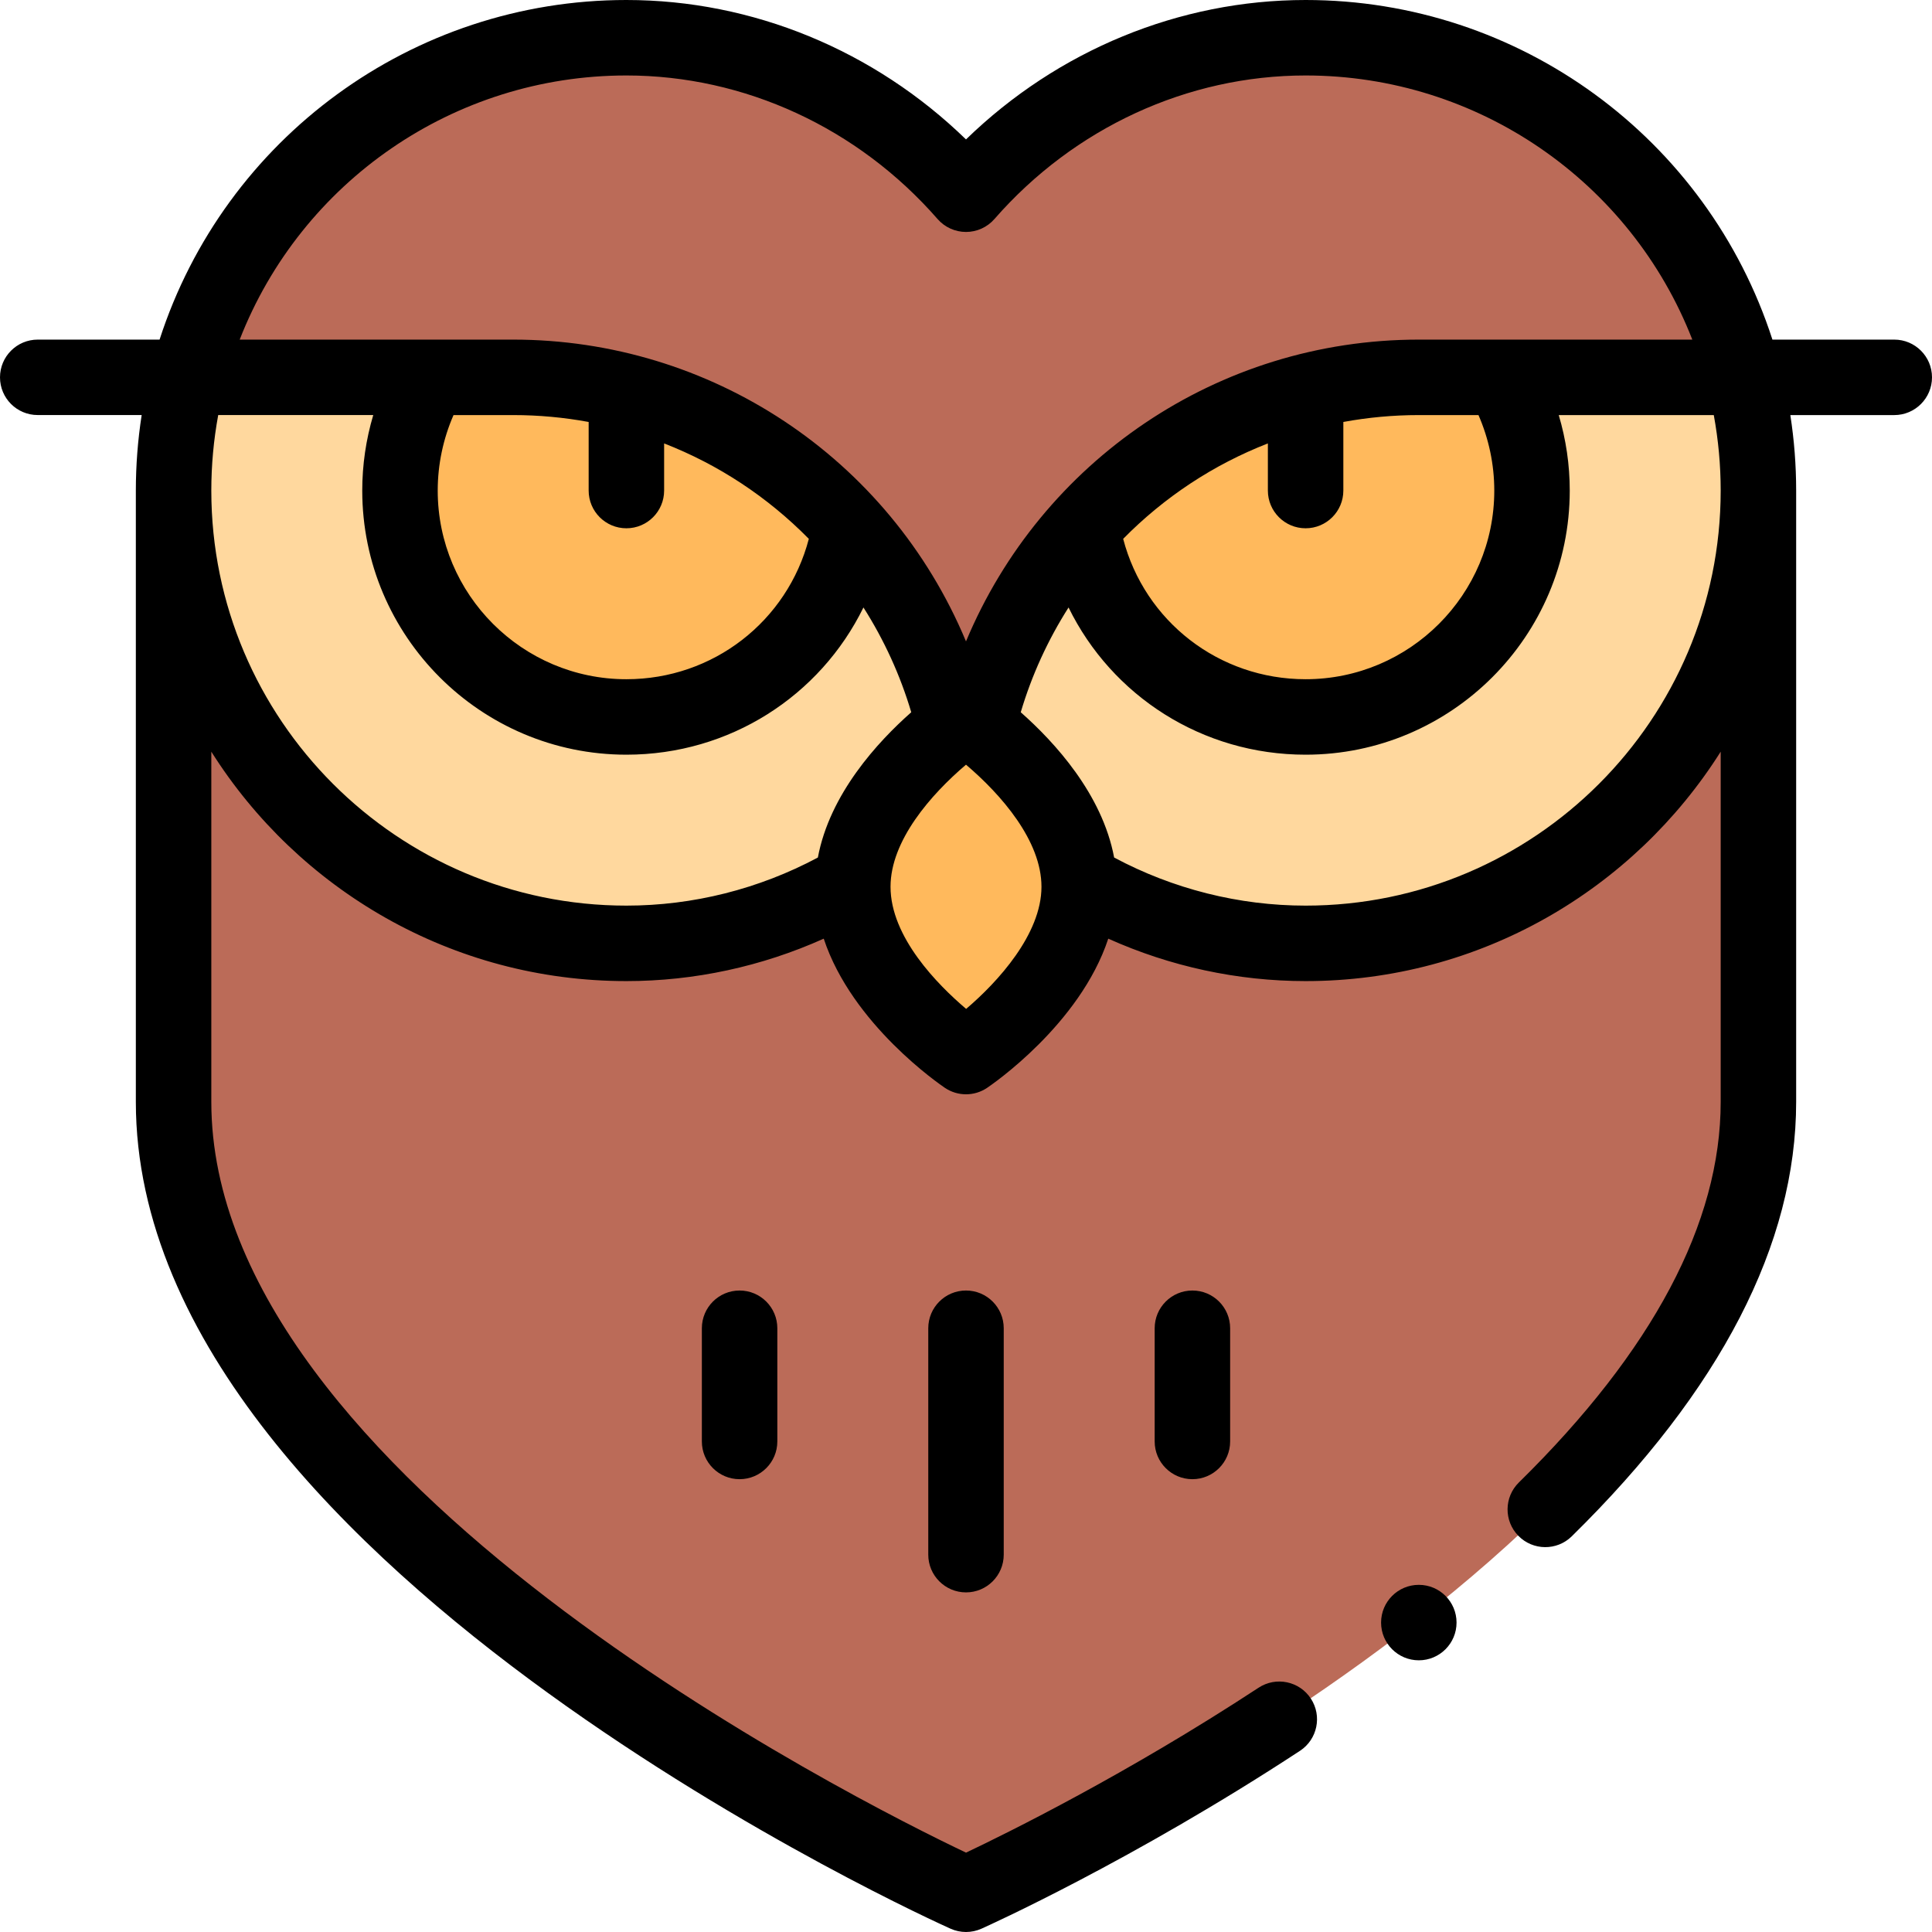 <svg id="Capa_1" enable-background="new 0 0 512 512" height="512" viewBox="0 0 512 512" width="512" xmlns="http://www.w3.org/2000/svg"><g><g><path d="m346 10c-36.01 0-67.99 16.27-90 41.47-22.01-25.2-53.99-41.47-90-41.47-65.955 0-120 53.617-120 120v162c0 115.98 210 210 210 210s210-94.02 210-210v-162c0-66.427-54.088-120-120-120z" fill="#bb6b58"/><path d="m462.21 100c-20.658 0-65.552 0-86.21 0-57.146 0-104.42 39.803-116.8 92.36-1.97-1.53-3.2-2.36-3.2-2.36s-1.23.83-3.2 2.36c-12.396-52.624-59.724-92.36-116.8-92.36-20.666 0-65.556 0-86.21 0-2.47 9.59-3.79 19.64-3.79 30 0 66.17 53.83 120 120 120 21.96 0 42.42-6.05 60.04-16.49-.03.49-.04.99-.04 1.49 0 24.85 30 45 30 45s30-20.15 30-45c0-.5-.01-1-.04-1.49 17.62 10.44 38.08 16.49 60.04 16.49 66.17 0 120-53.83 120-120 0-10.36-1.32-20.41-3.79-30z" fill="#ffd89e"/><g fill="#ffb95c"><path d="m376 100h21.97c5.11 8.83 8.03 19.07 8.03 30 0 33.14-26.86 60-60 60-29.82 0-54.55-21.74-59.21-50.25 0-.01 0-.01 0-.01 22.1-24.546 54.011-39.74 89.21-39.74z"/><path d="m285.96 233.51c.03.49.04.99.04 1.49 0 24.85-30 45-30 45s-30-20.15-30-45c0-.5.01-1 .04-1.49.91-19.16 19.22-35.3 26.76-41.15 1.97-1.53 3.2-2.36 3.2-2.36s1.23.83 3.2 2.36c7.54 5.85 25.85 21.99 26.76 41.15z"/><path d="m225.21 139.74v.01c-4.66 28.51-29.39 50.25-59.21 50.25-33.14 0-60-26.86-60-60 0-10.93 2.92-21.17 8.03-30h21.97c35.201 0 67.111 15.195 89.21 39.74z"/></g></g><g><path d="m502 90h-32.29c-17.242-53.367-67.038-90-123.71-90-33.476 0-65.713 13.346-90 36.947-24.287-23.601-56.525-36.947-90-36.947-56.669 0-106.464 36.63-123.71 90h-32.29c-5.523 0-10 4.478-10 10s4.477 10 10 9.99h27.544c-1.022 6.612-1.544 13.301-1.544 20.01v162c0 63.741 57.258 119.041 109.136 156.593 52.729 38.169 104.595 61.558 106.778 62.534 1.3.582 2.692.873 4.086.873s2.786-.291 4.086-.873c1.614-.723 40.028-18.027 84.423-47.143 4.618-3.029 5.906-9.229 2.878-13.847-3.028-4.619-9.229-5.906-13.847-2.878-34.815 22.834-66.532 38.49-77.533 43.708-28.821-13.714-200.007-99.413-200.007-198.967v-92.796c23.045 36.499 63.736 60.796 110 60.796 18.045 0 35.873-3.869 52.298-11.245 7.506 22.759 30.947 38.754 32.126 39.546 1.686 1.133 3.631 1.699 5.576 1.699s3.89-.566 5.576-1.699c1.179-.792 24.62-16.787 32.126-39.546 16.425 7.376 34.253 11.245 52.298 11.245 46.265 0 86.955-24.297 110-60.796v92.796c0 32.067-17.996 66.006-53.487 100.874-3.94 3.871-3.996 10.202-.126 14.142 3.868 3.938 10.2 3.998 14.142.126 39.462-38.77 59.471-77.509 59.471-115.142v-162c0-6.708-.522-13.396-1.545-20h27.545c5.522 0 10-4.478 10-10s-4.478-10-10-10zm-336-70c31.291 0 61.35 13.868 82.468 38.048 1.899 2.175 4.646 3.422 7.532 3.422s5.633-1.247 7.532-3.422c21.118-24.18 51.177-38.048 82.468-38.048 45.742 0 86.182 28.21 102.479 70h-72.479c-53.374 0-100.066 32.274-120 79.976-20.464-48.97-67.937-79.976-120-79.976h-72.478c16.299-41.793 56.737-70 102.478-70zm230 110c0 27.57-22.43 50-50 50-23.016 0-42.644-15.383-48.348-37.199 10.939-11.111 23.972-19.69 38.348-25.29v12.489c0 5.522 4.478 10 10 10s10-4.478 10-10v-18.175c6.557-1.206 13.254-1.825 20-1.825h15.812c2.738 6.274 4.188 13.086 4.188 20zm-275.813-20h15.813c6.744 0 13.44.618 20 1.826v18.174c0 5.522 4.477 10 10 10s10-4.478 10-10v-12.489c14.373 5.598 27.408 14.177 38.348 25.291-5.704 21.816-25.332 37.198-48.348 37.198-27.57 0-50-22.43-50-50 0-6.914 1.45-13.726 4.187-20zm-64.187 20c0-6.726.62-13.425 1.829-20.01h41.088c-1.922 6.469-2.917 13.208-2.917 20.01 0 38.598 31.402 70 70 70 27.39 0 51.343-15.576 62.822-39.014 5.492 8.625 9.77 17.983 12.668 27.769-8.925 7.878-21.604 21.671-24.748 38.501-15.624 8.343-33.062 12.744-50.742 12.744-60.654 0-110-49.346-110-110zm200.037 137.369c-7.521-6.386-20.037-19.018-20.037-32.369 0-12.235 10.706-24.448 20-32.354 9.339 7.943 20 20.146 20 32.354 0 12.601-11.612 25.265-19.963 32.369zm199.963-137.369c0 60.654-49.346 110-110 110-17.68 0-35.118-4.401-50.742-12.744-3.144-16.831-15.826-30.625-24.748-38.501 2.898-9.786 7.176-19.145 12.668-27.769 11.479 23.438 35.432 39.014 62.822 39.014 38.598 0 70-31.402 70-70 0-6.802-.995-13.541-2.917-20h41.088c1.209 6.578 1.829 13.276 1.829 20z"/><path d="m246 352v60c0 5.522 4.478 10 10 10s10-4.478 10-10v-60c0-5.522-4.478-10-10-10s-10 4.478-10 10z"/><path d="m306 352v30c0 5.522 4.478 10 10 10s10-4.478 10-10v-30c0-5.522-4.478-10-10-10s-10 4.478-10 10z"/><path d="m186 352v30c0 5.522 4.477 10 10 10s10-4.478 10-10v-30c0-5.522-4.477-10-10-10s-10 4.478-10 10z"/><circle cx="376" cy="429.999" r="10"/></g></g></svg>